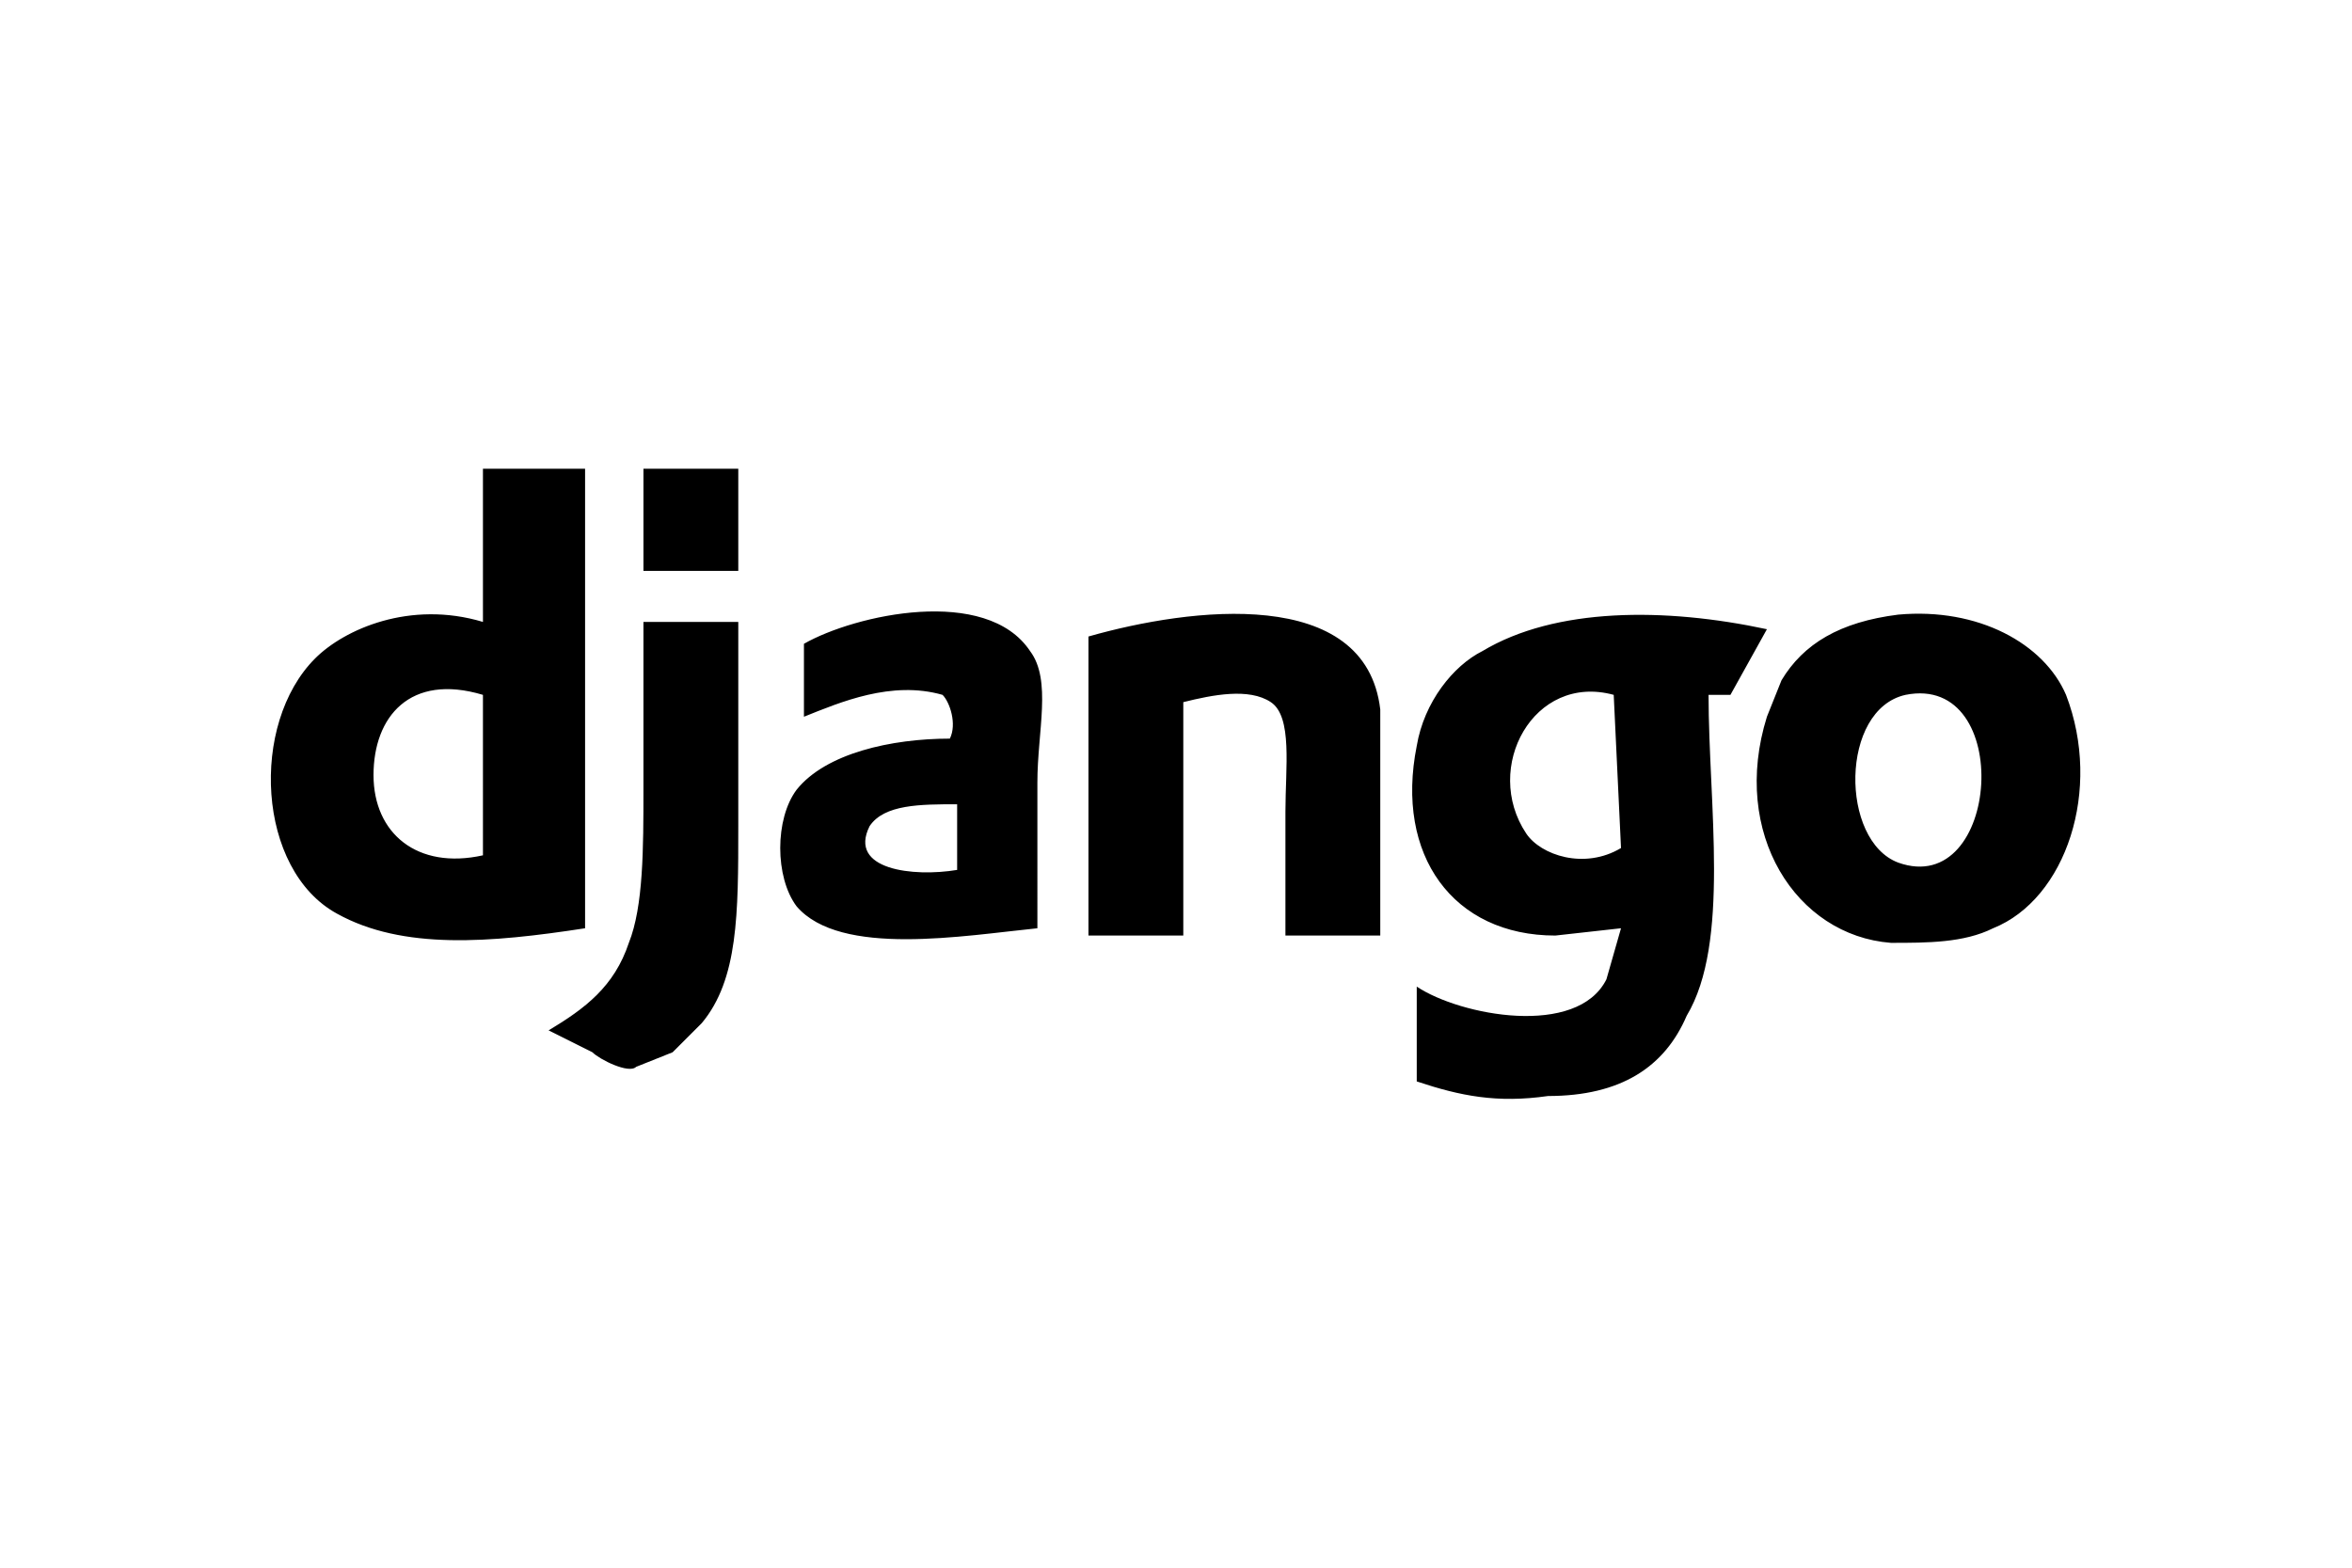 <svg xmlns="http://www.w3.org/2000/svg" width="1200" height="800" viewBox="-37.2 -21.6 322.4 129.6"><g fill-rule="evenodd"><path d="M14 42c0 8 6 13 15 11V31c-10-3-15 3-15 11M29 0h14v63c-13 2-25 3-34-2-11-6-12-26-3-35 4-4 13-8 23-5V0m35 14H51V0h13zm159 40c14 5 16-26 1-23-9 2-9 20-1 23m0-34c11-1 20 4 23 11 5 13 0 28-10 32-4 2-9 2-14 2-13-1-22-15-17-31l2-5c3-5 8-8 16-9M82 49c-3 6 6 7 12 6v-9c-5 0-10 0-12 3m23 14c-10 1-27 4-33-3-3-4-3-12 0-16 4-5 13-7 21-7 1-2 0-5-1-6-7-2-14 1-19 3V24c7-4 25-8 31 1 3 4 1 11 1 18zm47 1h-13V47c0-6 1-13-2-15s-8-1-12 0v32h-13V23c14-4 38-7 40 10v31m20-14c2 3 8 5 13 2l-1-21c-11-3-18 10-12 19m33-28-5 9h-3c0 15 3 34-3 44-3 7-9 11-19 11-7 1-12 0-18-2V71c6 4 22 7 26-1l2-7-9 1c-14 0-22-11-19-26 1-6 5-11 9-13 10-6 25-6 39-3"/><path d="M64 21v28c0 12 0 21-5 27l-4 4-5 2c-1 1-5-1-6-2l-6-3c5-3 9-6 11-12 2-5 2-13 2-21V21h13z"/></g></svg>